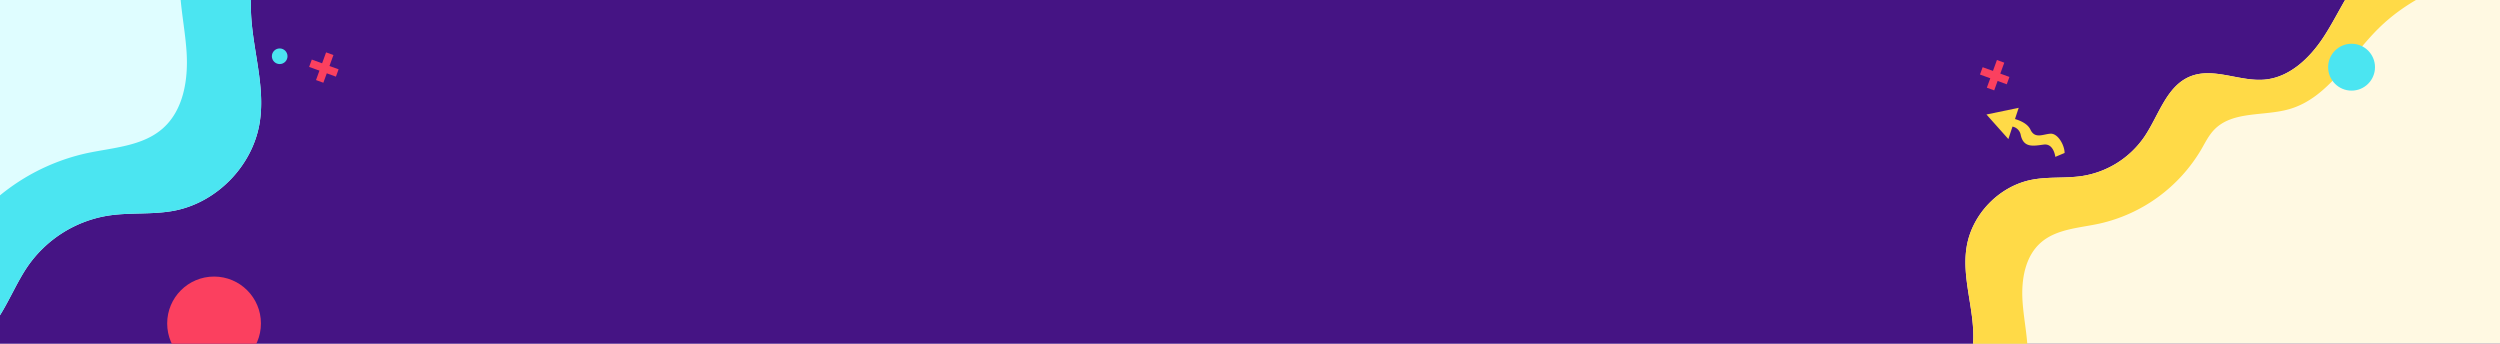 <svg xmlns="http://www.w3.org/2000/svg" xmlns:xlink="http://www.w3.org/1999/xlink" width="1600" height="220" viewBox="0 0 1600 220">
  <defs>
    <clipPath id="clip-path">
      <rect id="Rectángulo_375105" data-name="Rectángulo 375105" width="1600" height="220" transform="translate(0 70)" fill="#451484"/>
    </clipPath>
  </defs>
  <g id="Grupo_1067576" data-name="Grupo 1067576" transform="translate(0 -70)">
    <rect id="Rectángulo_373428" data-name="Rectángulo 373428" width="1600" height="220" transform="translate(0 70)" fill="#451484"/>
    <g id="Enmascarar_grupo_3" data-name="Enmascarar grupo 3" clip-path="url(#clip-path)">
      <g id="Grupo_1066135" data-name="Grupo 1066135" transform="translate(313 -35.352)">
        <path id="Trazado_802084" data-name="Trazado 802084" d="M582,0V388.7H0l34.757-5.753a154.271,154.271,0,0,0,48.31-16.518,66.39,66.39,0,0,0,22.287-13.138,76.33,76.33,0,0,0,8.022-8.661A138.891,138.891,0,0,0,133.615,321a28.447,28.447,0,0,1,5.931-6.569c.311-.237.623-.46.949-.684,18.921-12.736,44.469-8.955,65.747-17.229,21.1-8.2,36.67-29.109,38.479-51.676,1.676-20.878-7.459-41.785-4.078-62.441,3.425-21.041,20.937-39.042,41.889-43.031,10.632-2.031,21.679-.741,32.37-2.417a59.39,59.39,0,0,0,39.457-25.015c9.282-13.671,14.087-32.459,29.4-38.671,15.036-6.094,31.94,3.633,48.072,1.987,15.644-1.587,28.262-13.627,36.951-26.735s14.8-27.892,24.763-40.051A79.033,79.033,0,0,1,501.573,0Z" transform="translate(705 81)" fill="#fff9e2"/>
        <path id="Trazado_802085" data-name="Trazado 802085" d="M582,0V4.508c-29.374,6.569-57.073,17.453-78.114,38.4-18.313,18.209-31.821,44.054-56.628,51.26-16.281,4.73-36.358.993-48.147,13.182-3.485,3.588-5.724,8.185-8.23,12.515A101.416,101.416,0,0,1,325.3,167.542c-12.9,2.758-27.239,3.381-37.159,12.07-10.157,8.9-12.574,23.814-11.729,37.292s4.27,26.883,3.114,40.332c-2.936,34.149-36.907,60.306-71.16,61.358-14.072.43-28.826-2.461-41.83,2.951-17.289,7.2-24.985,25.771-32.029,41.741A144.072,144.072,0,0,1,120.27,388.7H0l34.757-5.753a154.271,154.271,0,0,0,48.31-16.518,146.631,146.631,0,0,0,30.308-21.8A138.891,138.891,0,0,0,133.615,321a28.447,28.447,0,0,1,5.931-6.569c.311-.237.623-.46.949-.684,18.921-12.736,44.469-8.955,65.747-17.229,21.1-8.2,36.67-29.109,38.479-51.676,1.676-20.878-7.459-41.785-4.078-62.441,3.425-21.041,20.937-39.042,41.889-43.031,10.632-2.031,21.679-.741,32.37-2.417a59.39,59.39,0,0,0,39.457-25.015c9.282-13.671,14.087-32.459,29.4-38.671,15.036-6.094,31.94,3.633,48.072,1.987,15.644-1.587,28.262-13.627,36.951-26.735s14.8-27.892,24.763-40.051A79.033,79.033,0,0,1,501.573,0Z" transform="translate(705 81)" fill="#ffda47"/>
      </g>
      <g id="Grupo_1066136" data-name="Grupo 1066136" transform="translate(1185.667 468) rotate(180)">
        <path id="Trazado_802086" data-name="Trazado 802086" d="M760.624,0V508H0l45.424-7.519a201.619,201.619,0,0,0,63.137-21.588,86.766,86.766,0,0,0,29.127-17.17A99.759,99.759,0,0,0,148.171,450.4a181.519,181.519,0,0,0,26.452-30.888,37.178,37.178,0,0,1,7.752-8.585c.407-.31.814-.6,1.24-.893,24.728-16.645,58.117-11.7,85.926-22.516,27.576-10.717,47.924-38.043,50.288-67.536,2.19-27.286-9.748-54.61-5.329-81.6,4.477-27.5,27.363-51.025,54.746-56.238,13.895-2.655,28.332-.969,42.3-3.159a77.618,77.618,0,0,0,51.567-32.692c12.131-17.867,18.41-42.421,38.428-50.54,19.65-7.965,41.742,4.748,62.827,2.6,20.445-2.074,36.936-17.809,48.292-34.94C624,46.3,632.006,26.956,645.029,11.065A103.291,103.291,0,0,1,655.513,0Z" transform="translate(705 81)" fill="#dffdff"/>
        <path id="Trazado_802087" data-name="Trazado 802087" d="M760.624,0V5.891c-38.39,8.585-74.59,22.809-102.088,50.191-23.933,23.8-41.587,57.575-74.008,66.993-21.278,6.182-47.517,1.3-62.923,17.228-4.554,4.69-7.48,10.7-10.755,16.356a132.542,132.542,0,0,1-85.713,62.3c-16.86,3.6-35.6,4.418-48.564,15.774-13.275,11.627-16.433,31.123-15.329,48.738s5.581,35.134,4.07,52.711c-3.837,44.63-48.234,78.814-93,80.19-18.391.562-37.673-3.217-54.668,3.856-22.6,9.416-32.654,33.681-41.859,54.552A188.289,188.289,0,0,1,157.183,508H0l45.424-7.519a201.619,201.619,0,0,0,63.137-21.588A191.634,191.634,0,0,0,148.171,450.4a181.519,181.519,0,0,0,26.452-30.888,37.178,37.178,0,0,1,7.752-8.585c.407-.31.814-.6,1.24-.893,24.728-16.645,58.117-11.7,85.926-22.516,27.576-10.717,47.924-38.043,50.288-67.536,2.19-27.286-9.748-54.61-5.329-81.6,4.477-27.5,27.363-51.025,54.746-56.238,13.895-2.655,28.332-.969,42.3-3.159a77.618,77.618,0,0,0,51.567-32.692c12.131-17.867,18.41-42.421,38.428-50.54,19.65-7.965,41.742,4.748,62.827,2.6,20.445-2.074,36.936-17.809,48.292-34.94C624,46.3,632.006,26.956,645.029,11.065A103.291,103.291,0,0,1,655.513,0Z" transform="translate(705 81)" fill="#4be5f1"/>
      </g>
      <g id="Grupo_1066137" data-name="Grupo 1066137" transform="translate(-341.606 -49.109) rotate(20)">
        <line id="Línea_1676" data-name="Línea 1676" y2="18.865" transform="translate(854.184 251.5)" fill="none" stroke="#4be5f1" stroke-width="5"/>
        <line id="Línea_1677" data-name="Línea 1677" x2="18.243" transform="translate(844.666 261.451)" fill="none" stroke="#4be5f1" stroke-width="5"/>
      </g>
      <circle id="Elipse_19" data-name="Elipse 19" cx="30" cy="30" r="30" transform="translate(107 247)" fill="#fb405f"/>
      <circle id="Elipse_20" data-name="Elipse 20" cx="15" cy="15" r="15" transform="translate(1490 98)" fill="#4be5f1"/>
      <path id="Unión_4" data-name="Unión 4" d="M12796.033,11723.531c-6.416.819-12.836,2.372-14.736-6.009a6.643,6.643,0,0,0-5.3-5.5l-2.637,7.988-14.026-15.726,20.632-4.286-2.371,7.184c3.378.984,8.123,2.992,9.885,6.769,2.851,6.124,8.081,2.894,12.833,2.607s9.033,7.374,9.033,12.341l-5.94,2.5S12802.453,11722.712,12796.033,11723.531Z" transform="translate(-11488.004 -11561)" fill="#ffda47" stroke="rgba(0,0,0,0)" stroke-miterlimit="10" stroke-width="1"/>
      <g id="Grupo_1066137-2" data-name="Grupo 1066137" transform="translate(-505.606 -424.109) rotate(20)">
        <line id="Línea_1676-2" data-name="Línea 1676" y2="18.865" transform="translate(854.184 251.5)" fill="none" stroke="#fb405f" stroke-width="5"/>
        <line id="Línea_1677-2" data-name="Línea 1677" x2="18.243" transform="translate(844.666 261.451)" fill="none" stroke="#fb405f" stroke-width="5"/>
      </g>
      <g id="Grupo_1066138" data-name="Grupo 1066138" transform="translate(563.735 -419.227) rotate(20)">
        <line id="Línea_1676-3" data-name="Línea 1676" y2="18.865" transform="translate(854.184 251.5)" fill="none" stroke="#fb405f" stroke-width="5"/>
        <line id="Línea_1677-3" data-name="Línea 1677" x2="18.243" transform="translate(844.666 261.451)" fill="none" stroke="#fb405f" stroke-width="5"/>
      </g>
      <circle id="Elipse_19-2" data-name="Elipse 19" cx="5" cy="5" r="5" transform="translate(174 101)" fill="#4be5f1"/>
    </g>
  </g>
</svg>
